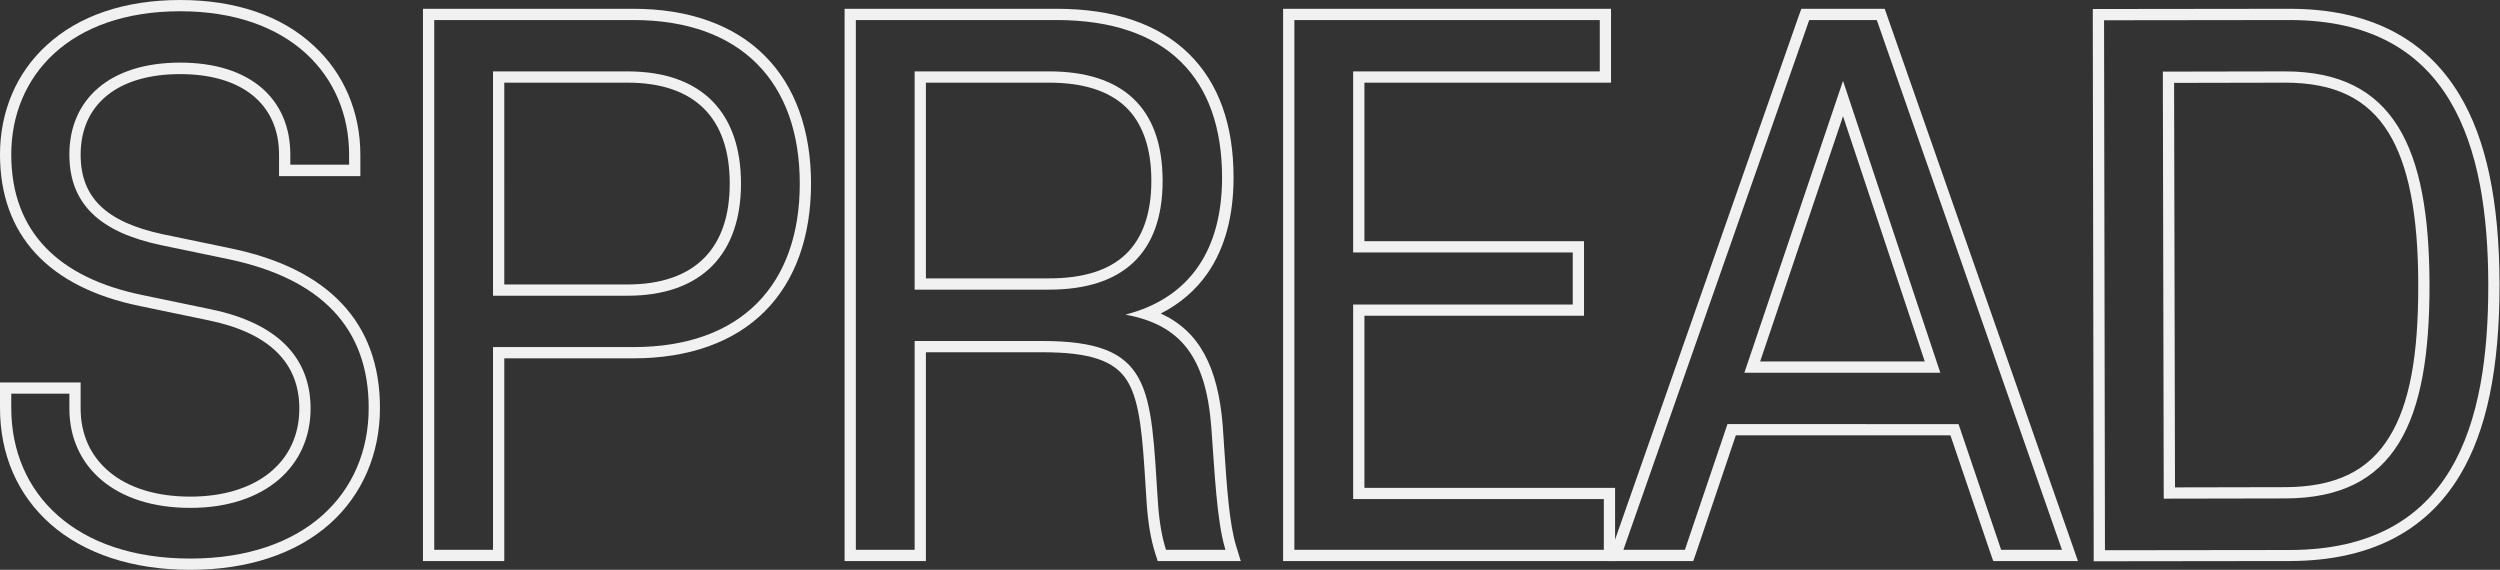 <?xml version="1.0" encoding="utf-8"?>
<!-- Generator: Adobe Illustrator 26.0.1, SVG Export Plug-In . SVG Version: 6.00 Build 0)  -->
<svg version="1.1" id="Layer_1" xmlns="http://www.w3.org/2000/svg" xmlns:xlink="http://www.w3.org/1999/xlink" x="0px" y="0px"
	 viewBox="0 0 1110 253" style="enable-background:new 0 0 1110 253;" xml:space="preserve">
<rect x="0" y="0" width="1110" height="253" fill="#333333" stroke="none"/>
<style type="text/css">
	.st0{fill:#F1F1F1;}
</style>
<g>
	<path class="st0" d="M80,5c48.9,0,75,28.8,75,63.6v4.5h-26.1v-4.5c0-24.3-17.4-40.8-48.9-40.8S30.8,44.3,30.8,68.6
		c0,22.2,13.8,34.5,40.5,40.2l30.3,6.3c41.1,8.7,62.1,30.6,62.1,66c0,38.1-28.5,66.9-79.2,66.9C33.5,248,5,219.2,5,181.1v-6.3h25.8
		v6.6c0,25.5,19.8,44.1,53.7,44.1c33.3,0,53.4-18.6,53.4-44.1c0-21.9-13.8-37.8-44.4-44.1L63.2,131C26.6,123.5,5,103.4,5,68.6
		C5,33.8,30.8,5,80,5 M80,0C55.5,0,35,6.9,20.7,20.1C7.3,32.3,0,49.5,0,68.6c0,35.7,21.5,59,62.2,67.3l30.3,6.3
		c26.8,5.5,40.4,18.7,40.4,39.2c0,23.8-19,39.1-48.4,39.1c-15.1,0-27.7-3.9-36.3-11.3c-8.1-6.9-12.4-16.5-12.4-27.8v-6.6v-5h-5H5H0
		v5v6.3c0,20.7,7.7,38.5,22.3,51.5C37.4,245.9,58.9,253,84.5,253c25.5,0,46.9-7.1,61.9-20.4c14.4-12.8,22.3-31,22.3-51.5
		c0-18.9-5.7-34.5-17-46.4c-11-11.7-27.5-19.9-49.1-24.4l-30.3-6.3c-25.2-5.4-36.5-16.3-36.5-35.3c0-22.4,16.5-35.8,44.2-35.8
		c27.5,0,43.9,13.4,43.9,35.8v4.5v5h5H155h5v-5v-4.5c0-19-7.4-36.3-20.8-48.5C124.9,6.9,104.4,0,80,0L80,0z"/>
	<path class="st0" d="M281.3,8.9c47.7,0,73.8,27.6,73.8,72.6c0,45-26.1,72.6-73.8,72.6h-62.4v90h-26.1V8.9H281.3 M218.9,131.3h59.7
		c33.3,0,50.4-18.9,50.4-49.8c0-31.2-17.1-49.8-50.4-49.8h-59.7V131.3 M281.3,3.9h-88.5h-5v5v235.2v5h5h26.1h5v-5v-85h57.4
		c24.5,0,44.7-7.2,58.3-20.9c13.4-13.4,20.5-33,20.5-56.7c0-23.7-7.1-43.3-20.5-56.7C326,11.1,305.8,3.9,281.3,3.9L281.3,3.9z
		 M223.9,36.7h54.7c29.7,0,45.4,15.5,45.4,44.8c0,14.3-3.8,25.4-11.3,33c-7.7,7.8-19.2,11.8-34.1,11.8h-54.7V36.7L223.9,36.7z"/>
	<path class="st0" d="M469.1,8.9c49.2,0,73.5,26.1,73.5,69.9c0,31.5-13.8,53.4-42.9,60.9c24.6,4.5,35.7,18.9,38.1,49.8
		c1.5,19.8,2.4,42,6.3,54.6h-26.4c-1.8-5.7-3-12.3-3.6-21.3c-3.3-51.3-2.4-71.4-51.3-71.4h-56.7v92.7H380V8.9H469.1 M406.1,128.6
		h59.7c32.4,0,50.4-15.9,50.4-48.3c0-32.7-18-48.6-50.4-48.6h-59.7V128.6 M469.1,3.9H380h-5v5v235.2v5h5h26.1h5v-5v-87.7h51.7
		c21.1,0,32.1,3.7,37.7,12.7c5.8,9.4,6.8,25.4,8.2,47.7c0.1,2.1,0.3,4.2,0.4,6.3c0.6,9,1.8,16.1,3.8,22.5l1.1,3.5h3.7h26.4h6.8
		l-2-6.5c-3.1-9.9-4.2-26.7-5.3-43c-0.2-3.5-0.5-7-0.7-10.5c-2.1-26.4-10.5-42.1-27.5-49.9c8.6-4.4,15.6-10.4,20.9-18.1
		c7.6-11.1,11.4-25.3,11.4-42.3c0-23.6-6.7-42-19.8-54.9C514.3,10.6,494.6,3.9,469.1,3.9L469.1,3.9z M411.1,36.7h54.7
		c15,0,26.4,3.6,33.9,10.7c7.6,7.2,11.5,18.3,11.5,32.9c0,14.5-3.9,25.5-11.5,32.7c-7.5,7.1-18.9,10.6-33.9,10.6h-54.7V36.7
		L411.1,36.7z"/>
	<path class="st0" d="M710.3,8.9v22.8H600.8v80.4h97.5v23.1h-97.5v86.4h111.3v22.5H574.7V8.9H710.3 M715.3,3.9h-5H574.7h-5v5v235.2
		v5h5h137.4h5v-5v-22.5v-5h-5H605.8v-76.4h92.5h5v-5v-23.1v-5h-5h-92.5V36.7h104.5h5v-5V8.9V3.9L715.3,3.9z"/>
	<path class="st0" d="M833.3,8.9l82.2,235.2h-27l-18.9-55.8H767l-18.9,55.8h-27.3L803.3,8.9H833.3 M774.5,165.5h87L818.3,35.9
		L774.5,165.5 M836.8,3.9h-3.5h-30h-3.5l-1.2,3.3l-82.5,235.2l-2.3,6.7h7.1h27.3h3.6l1.2-3.4l17.7-52.4H866l17.8,52.4l1.2,3.4h3.6
		h27h7l-2.3-6.6L838,7.3L836.8,3.9L836.8,3.9z M781.5,160.5l36.8-108.9l36.3,108.9H781.5L781.5,160.5z"/>
	<path class="st0" d="M1016.6,8.9c71.8,0,88.1,55.7,88.2,117.5c0.1,62.1-15.7,117.6-88,117.8l-82.2,0.1L934.2,9l82.2-0.1
		C1016.5,8.9,1016.6,8.9,1016.6,8.9 M960.7,221.4l54-0.1c48.9-0.1,64.1-33.7,64-94.9c-0.1-60.8-15.7-94.7-64.2-94.7
		c-0.1,0-0.1,0-0.2,0l-54,0.1L960.7,221.4 M1016.6,3.9v5V3.9L1016.6,3.9l-0.3,0L934.2,4l-5,0l0,5l0.4,235.2l0,5l5,0l82.2-0.1
		c35-0.1,60.3-12.9,75.4-38.1c11.9-19.8,17.6-47.5,17.6-84.7c-0.1-36.9-5.9-64.6-17.9-84.4C1076.7,16.7,1051.4,3.9,1016.6,3.9
		L1016.6,3.9z M965.3,36.8l49-0.1l0.2,0c22,0,36.6,7,46,22.2c8.8,14.2,13.2,36.3,13.2,67.5c0.1,31.9-4,53.4-12.9,67.7
		c-9.3,15.1-24,22.1-46.1,22.2l-49,0.1L965.3,36.8L965.3,36.8z"/>
</g>
</svg>
